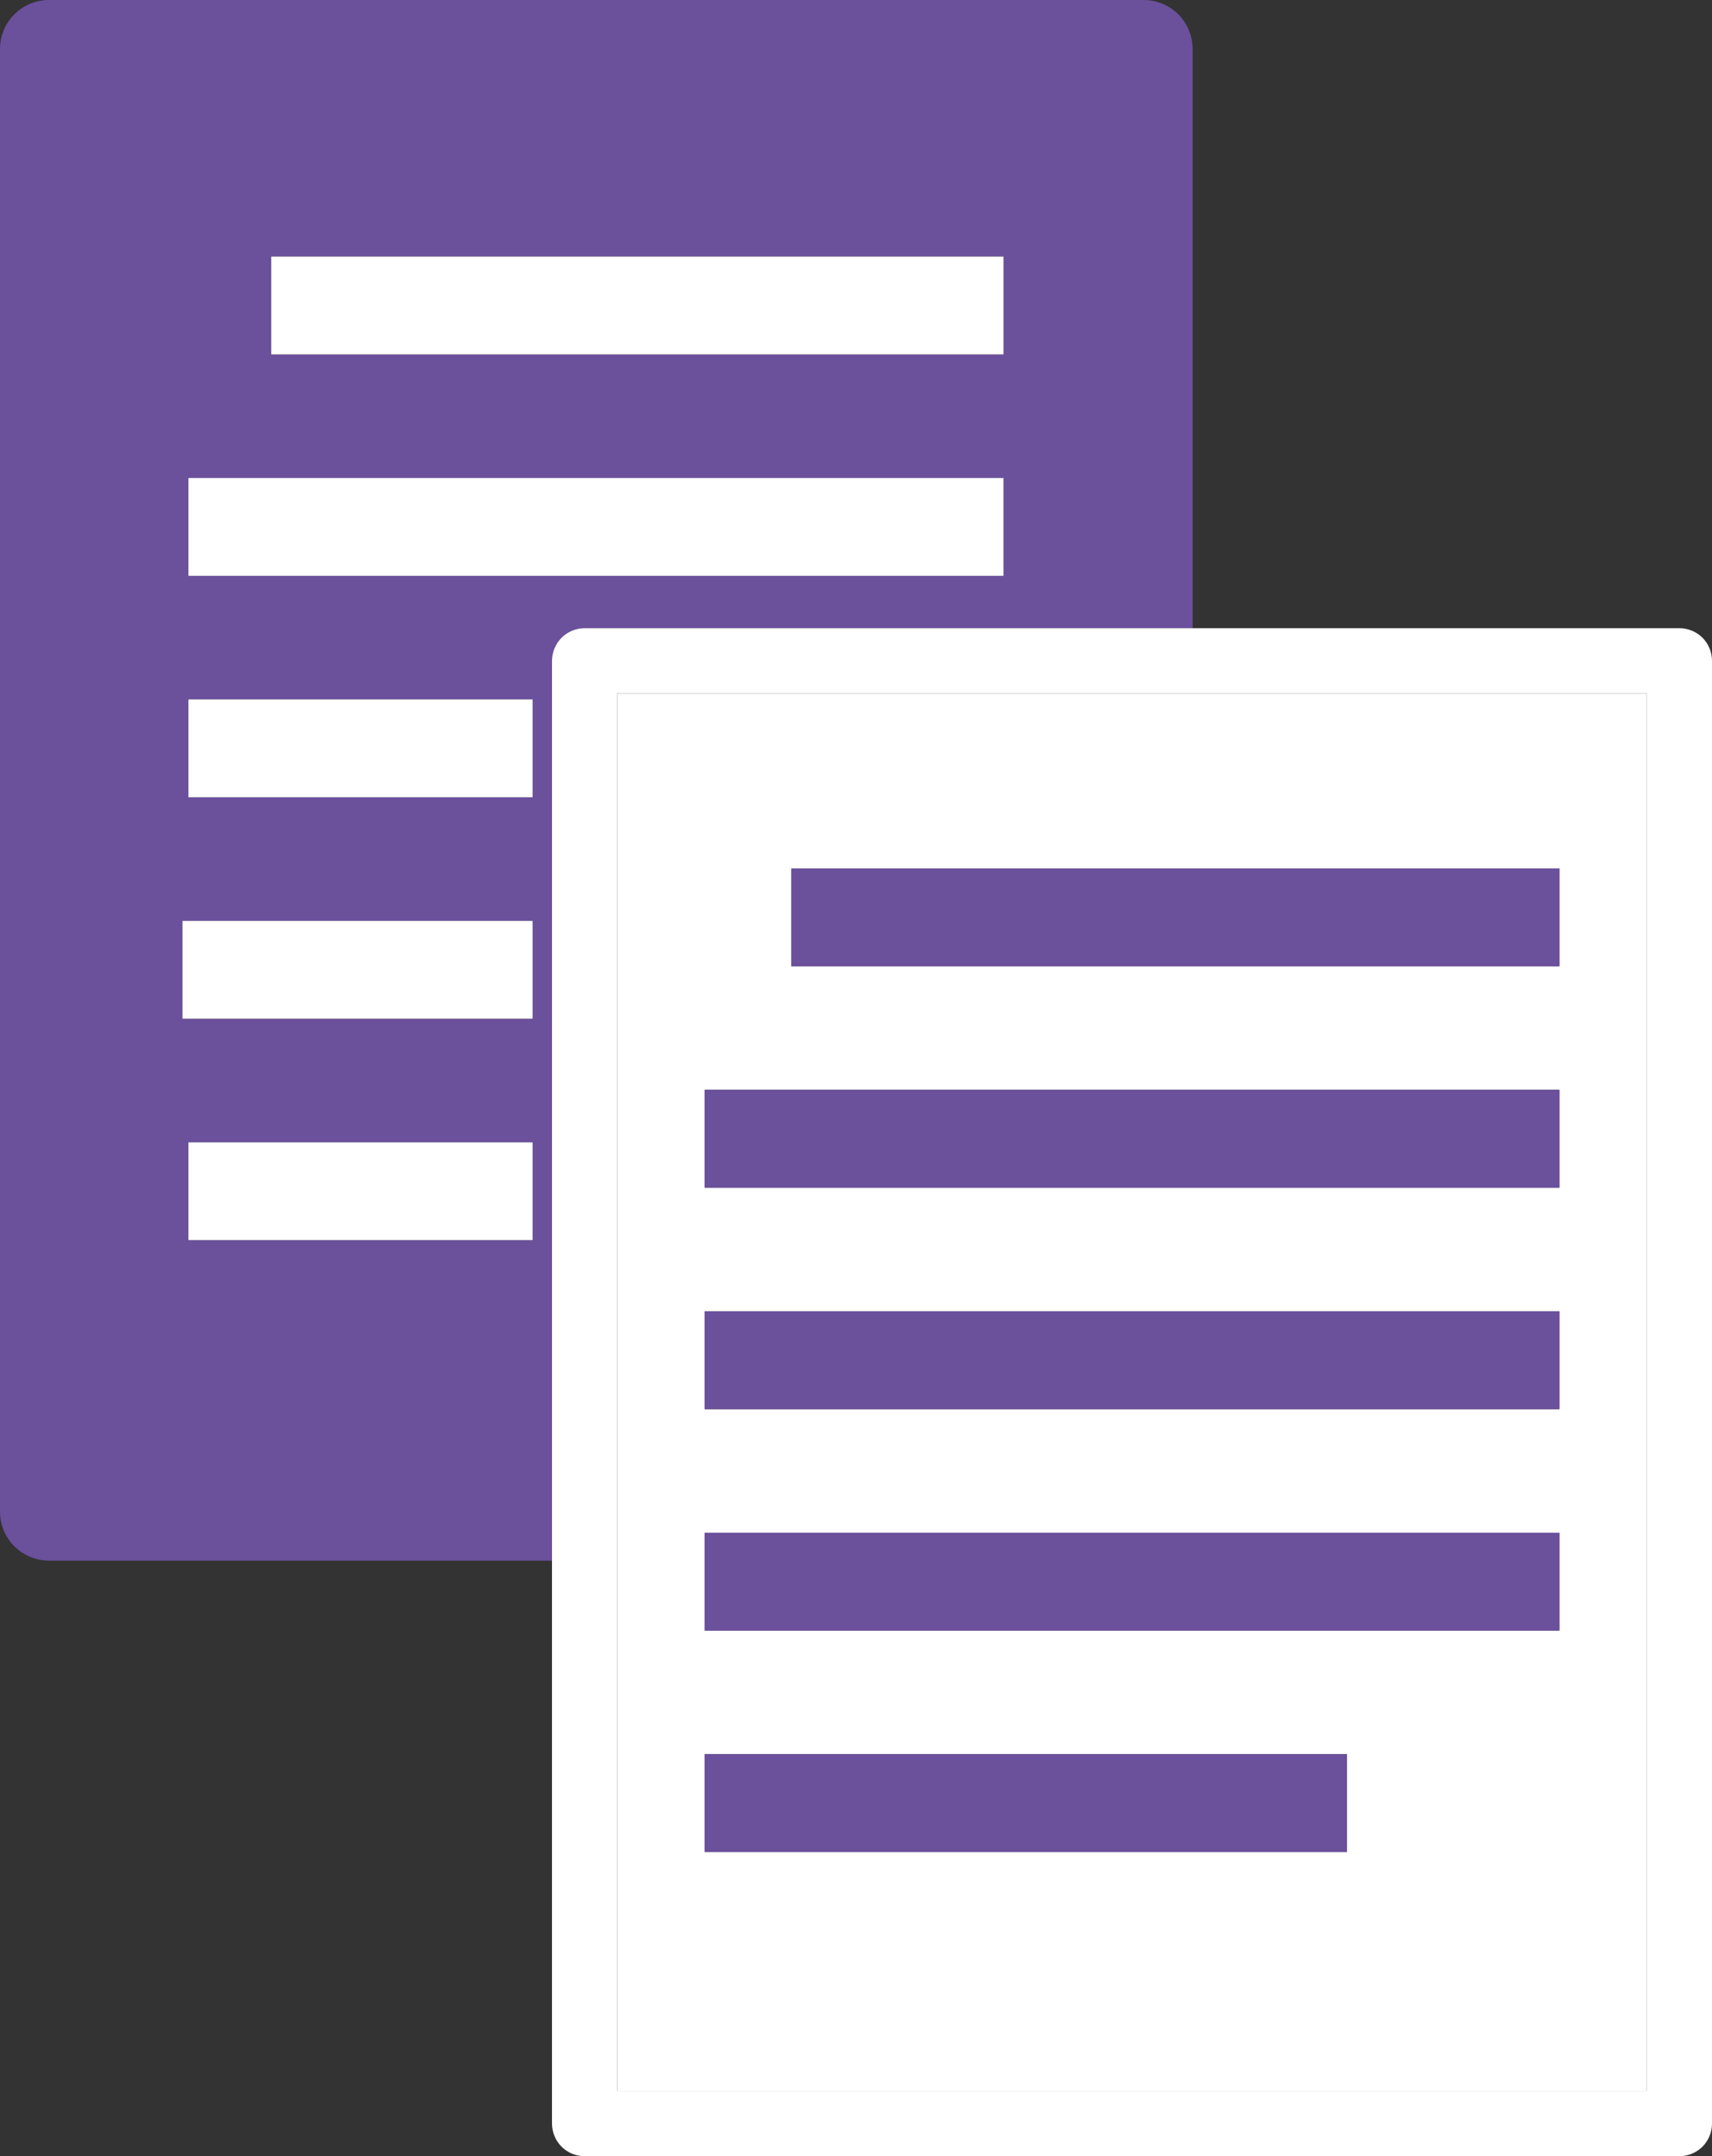 <?xml version="1.0" encoding="UTF-8"?>
<svg id="Object" xmlns="http://www.w3.org/2000/svg" viewBox="0 0 882 1110.73">
  <rect x="0" y="0" width="882" height="1110.73" fill="#333333" stroke="none"/>
  <defs>
    <style>
      .cls-1 {
        fill: #fff;
      }

      .cls-2 {
        fill: #6b509c;
      }
    </style>
  </defs>
  <path class="cls-2" d="M25.2,0c-6.63,0-13.13,2.69-17.82,7.39C2.69,12.08,0,18.57,0,25.21v753.51c0,6.64,2.69,13.13,7.39,17.82,4.68,4.7,11.19,7.39,17.82,7.39h259.17v-463.52c0-4.43,1.81-8.76,4.92-11.88,3.12-3.14,7.46-4.92,11.89-4.92h313.24V25.21c0-6.64-2.68-13.13-7.37-17.82-4.7-4.7-11.17-7.39-17.84-7.39H25.2ZM274.4,638.82H97.07v-50.39h177.33v50.39ZM274.4,524.76H94v-50.39h180.4v50.39ZM274.4,410.7H97.07v-50.41h177.33v50.41ZM517.01,296.63H97.07v-50.41h419.93v50.41ZM517.01,182.57H139.73v-50.41h377.28v50.41Z"/>
  <rect class="cls-1" x="139.73" y="132.16" width="377.28" height="50.41"/>
  <rect class="cls-1" x="97.07" y="246.22" width="419.93" height="50.41"/>
  <rect class="cls-1" x="97.07" y="360.29" width="177.33" height="50.41"/>
  <rect class="cls-1" x="94" y="474.37" width="180.4" height="50.39"/>
  <rect class="cls-1" x="97.07" y="588.43" width="177.33" height="50.39"/>
  <path class="cls-1" d="M318,1077.12h530.39V357.21H318v719.9ZM407.71,447.36h395.7v50.4h-395.7v-50.4ZM363,561.43h440.41v50.4h-440.41v-50.4ZM363,675.51h440.41v50.39h-440.41v-50.39ZM363,789.57h440.41v50.41h-440.41v-50.41ZM363,903.64h330.95v50.39h-330.95v-50.39Z"/>
  <path class="cls-1" d="M614.43,323.6h-313.24c-4.43,0-8.77,1.79-11.89,4.92-3.12,3.13-4.92,7.45-4.92,11.88v753.52c0,4.42,1.81,8.76,4.92,11.88,3.12,3.14,7.46,4.92,11.89,4.92h564c4.43,0,8.76-1.79,11.91-4.92,3.13-3.13,4.9-7.46,4.9-11.88V340.4c0-4.42-1.77-8.76-4.9-11.88-3.14-3.14-7.47-4.92-11.91-4.92h-250.76ZM848.39,1077.12H318V357.21h530.39v719.9Z"/>
  <rect class="cls-2" x="407.71" y="447.36" width="395.7" height="50.4"/>
  <rect class="cls-2" x="363" y="561.43" width="440.41" height="50.4"/>
  <rect class="cls-2" x="363" y="675.51" width="440.41" height="50.39"/>
  <rect class="cls-2" x="363" y="789.57" width="440.41" height="50.41"/>
  <rect class="cls-2" x="363" y="903.64" width="330.95" height="50.39"/>
</svg>